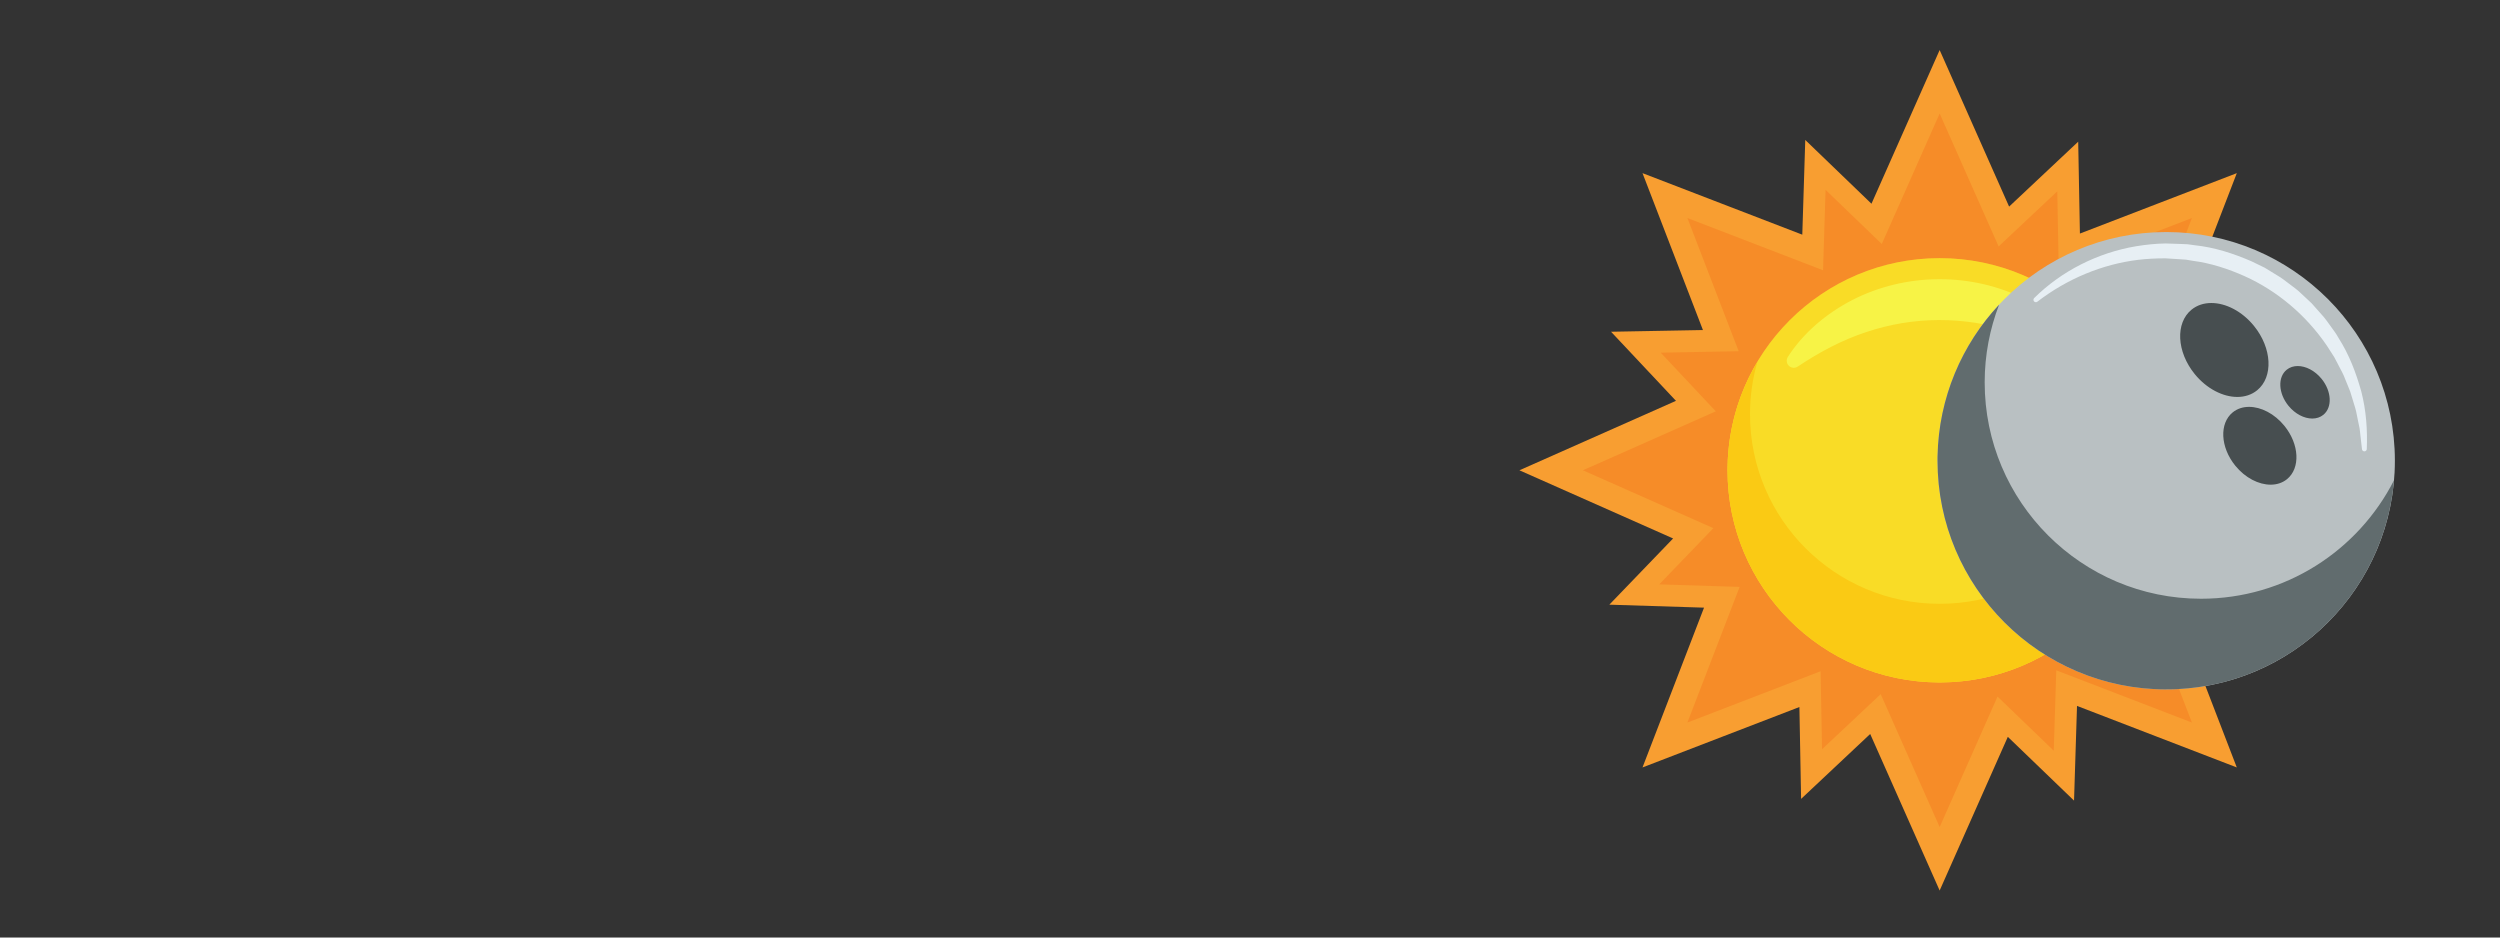 <?xml version="1.0" encoding="UTF-8" standalone="no"?>
<!-- Created with Inkscape (http://www.inkscape.org/) -->

<svg
    width="320"
    height="120"
    viewBox="0 0 320 120"
    version="1.1"
    id="svg1"
    xmlns="http://www.w3.org/2000/svg"
>
  <rect x="0" y="0" width="320" height="120" fill="#333333" stroke="none"/>
  <defs
     id="defs1" />
  <g
     id="layer1"
     style="display:inline"
     transform="translate(193.956,-2.686)">
    <g
       id="g152-3"
       style="display:inline"
       transform="matrix(0.765,0,0,0.765,-46.61,-30.78)">
      <path
         id="path3-1"
         d="m 1323.73,4004.6 196.94,87.37 -193.34,85.78 80.23,83.29 -119.15,3.75 77.42,201.01 -197.39,-76.01 -2.15,115.59 -86.92,-81.68 -87.378,196.95 -85.773,-193.33 -83.293,80.22 -3.742,-119.15 -201.024,77.42 76.02,-197.39 -115.586,-2.15 81.672,-86.92 -196.953,-87.38 193.343,-85.77 -80.23,-83.29 119.148,-3.74 -77.414,-201.03 197.391,76.02 2.144,-115.59 86.922,81.67 87.375,-196.95 85.768,193.35 83.3,-80.23 3.74,119.15 201.02,-77.42 -76.02,197.39 115.59,2.15 -81.66,86.92"
         style="fill:#f89e31;fill-opacity:1;fill-rule:nonzero;stroke:none"
         transform="matrix(0.133,0,0,-0.133,0,666.667)" />
      <path
         id="path4"
         d="m 991.992,3643.15 -74.176,167.2 -73.793,-69.33 -1.82,98.13 -167.574,-64.54 65.723,170.66 -101.153,3.17 68.11,70.72 -164.133,72.81 167.195,74.18 -69.332,73.79 98.125,1.82 -64.535,167.58 170.66,-65.73 3.172,101.16 70.719,-68.11 72.812,164.13 74.178,-167.2 73.8,69.34 1.81,-98.13 167.58,64.54 -65.73,-170.66 101.16,-3.18 -68.11,-70.71 164.14,-72.82 -167.21,-74.17 69.33,-73.8 -98.12,-1.82 64.54,-167.57 -170.66,65.72 -3.18,-101.15 -70.71,68.11 -72.818,-164.14 m -2.156,181.96 c 0.719,-0.01 1.437,-0.01 2.156,-0.01 0.719,0 1.438,0 2.156,0.01 146.402,1.16 264.722,120.19 264.722,266.86 v 0 0 0 0 c 0,0.13 0,0.26 0,0.39 0,0.03 0,0.06 0,0.09 0,0.12 0,0.24 0,0.35 0,0.01 0,0.04 0,0.04 0,0.13 0,0.25 -0.01,0.38 0,0.04 0,0.07 0,0.11 0,0.1 0,0.19 0,0.29 0,0.03 0,0.07 0,0.1 0,0.12 0,0.23 0,0.35 0,0.04 0,0.1 0,0.15 0,0.07 0,0.14 0,0.22 0,0.1 -0.01,0.17 -0.01,0.27 0,0.07 0,0.14 0,0.2 0,0.07 0,0.14 0,0.22 0,0.04 0,0.08 0,0.13 -0.01,0.26 -0.01,0.52 -0.01,0.78 0,0.01 0,0.02 0,0.04 -2.19,145.5 -120.82,262.77 -266.848,262.77 -146.019,0 -264.656,-117.28 -266.844,-262.78 0,-0.01 0,-0.01 0,-0.02 -0.003,-0.26 -0.007,-0.52 -0.011,-0.78 0,-0.05 0,-0.1 0,-0.15 0,-0.08 -0.004,-0.14 -0.004,-0.21 0,-0.09 0,-0.19 -0.004,-0.28 0,-0.07 0,-0.13 0,-0.2 0,-0.06 0,-0.13 0,-0.2 -0.004,-0.05 -0.004,-0.11 -0.004,-0.17 0,-0.11 0,-0.22 -0.004,-0.34 0,-0.04 0,-0.05 0,-0.09 0,-0.1 0,-0.2 0,-0.3 0,-0.03 0,-0.08 0,-0.12 -0.004,-0.12 -0.004,-0.25 -0.004,-0.37 v -0.01 c 0,-0.13 0,-0.25 0,-0.38 0,-0.03 0,-0.06 0,-0.09 0,-0.13 0,-0.26 0,-0.39 v 0 0 0 0 c 0,-146.67 118.324,-265.7 264.719,-266.86"
         style="fill:#f68c28;fill-opacity:1;fill-rule:nonzero;stroke:none"
         transform="matrix(0.133,0,0,-0.133,0,666.667)" />
      <path
         id="path5-94"
         d="m 1258.87,4091.97 c 0,-147.39 -119.48,-266.87 -266.878,-266.87 -147.387,0 -266.875,119.48 -266.875,266.87 0,147.4 119.488,266.88 266.875,266.88 147.398,0 266.878,-119.48 266.878,-266.88"
         style="fill:#f9dc26;fill-opacity:1;fill-rule:nonzero;stroke:none"
         transform="matrix(0.133,0,0,-0.133,0,666.667)" />
      <path
         id="path6"
         d="m 808.465,4220.91 c -2.871,0 -5.692,1.39 -7.406,3.96 -2.024,3.04 -1.922,6.87 -0.067,9.76 19.52,30.23 48.383,54.67 81.293,71.64 33.02,16.87 70.469,25.9 107.867,26.08 0.801,0.01 1.602,0.01 2.403,0.01 36.595,0 73.295,-8.4 105.855,-24.46 33.2,-16.44 62.4,-40.54 82.27,-70.56 2.71,-4.1 1.59,-9.62 -2.5,-12.33 -1.51,-1 -3.22,-1.48 -4.9,-1.48 -1.7,0 -3.37,0.48 -4.8,1.4 l -0.12,0.08 c -28.32,18.15 -56.89,32.58 -86.75,41.97 -29.37,9.39 -59.6,13.98 -89.958,13.98 -0.382,0 -0.757,0 -1.14,0 -30.739,-0.1 -61.328,-5.19 -90.942,-15.13 -29.761,-9.78 -58.117,-24.72 -86.078,-43.35 l -0.105,-0.07 c -1.512,-1.01 -3.227,-1.5 -4.922,-1.5"
         style="fill:#f7f346;fill-opacity:1;fill-rule:nonzero;stroke:none"
         transform="matrix(0.133,0,0,-0.133,0,666.667)" />
      <path
         id="path8-7"
         d="m 991.992,3825.1 c -0.719,0 -1.437,0 -2.156,0.01 -146.395,1.16 -264.719,120.19 -264.719,266.86 v 0 0 c 0,0.13 0,0.26 0,0.39 0,0.03 0,0.06 0,0.09 0,0.13 0,0.25 0,0.38 0,0 0,0.01 0,0.01 0,0.12 0,0.25 0.004,0.37 0,0.04 0,0.08 0,0.12 0,0.1 0,0.2 0,0.3 0,0.03 0,0.06 0,0.09 0.004,0.12 0.004,0.23 0.004,0.34 0,0.06 0,0.12 0.004,0.17 0,0.07 0,0.14 0,0.2 0,0.07 0,0.13 0,0.2 0.004,0.09 0.004,0.19 0.004,0.28 0,0.07 0.004,0.14 0.004,0.21 0,0.04 0,0.11 0,0.15 0.004,0.26 0.008,0.52 0.011,0.78 0,0.01 0,0.01 0,0.02 0.731,48.38 14.368,93.61 37.567,132.48 -6.016,-20.95 -9.309,-43.06 -9.309,-65.95 0,-131.76 106.817,-238.59 238.586,-238.59 131.768,0 238.588,106.83 238.588,238.59 0,22.89 -3.29,45 -9.31,65.95 23.2,-38.86 36.84,-84.1 37.57,-132.47 0,-0.01 0,-0.03 0,-0.04 0,-0.26 0,-0.52 0.01,-0.78 0,-0.05 0,-0.09 0,-0.13 0,-0.08 0,-0.15 0,-0.22 0,-0.06 0,-0.14 0,-0.2 0,-0.09 0.01,-0.18 0.01,-0.27 0,-0.08 0,-0.15 0,-0.22 0,-0.05 0,-0.1 0,-0.15 0,-0.12 0,-0.23 0,-0.35 0,-0.03 0,-0.07 0,-0.1 0,-0.1 0,-0.19 0,-0.29 0,-0.04 0,-0.08 0,-0.11 0.01,-0.13 0.01,-0.25 0.01,-0.38 0,-0.01 0,-0.03 0,-0.04 0,-0.12 0,-0.23 0,-0.35 0,-0.03 0,-0.06 0,-0.09 0,-0.13 0,-0.26 0,-0.39 v 0 0 c 0,-146.67 -118.32,-265.7 -264.722,-266.86 -0.718,-0.01 -1.437,-0.01 -2.156,-0.01"
         style="fill:#faca14;fill-opacity:1;fill-rule:nonzero;stroke:none"
         transform="matrix(0.133,0,0,-0.133,0,666.667)" />
    </g>
    <g
       id="g153"
       transform="matrix(0.463,0,0,0.463,22.232,-175.051)"
       style="display:inline">
      <path
         id="path49"
         d="m 1467.33,1168.54 c 0,-262.509 -212.81,-475.329 -475.338,-475.329 -262.519,0 -475.336,212.82 -475.336,475.329 0,262.53 212.817,475.35 475.336,475.35 262.528,0 475.338,-212.82 475.338,-475.35"
         style="fill:#b9c0c2;fill-opacity:1;fill-rule:nonzero;stroke:none"
         transform="matrix(0.133,0,0,-0.133,0,666.667)" />
      <path
         id="path50"
         d="m 1403.92,1187.98 c -0.06,0 -0.13,0.01 -0.19,0.01 -2.5,0.1 -4.49,2.01 -4.77,4.42 l -0.04,0.37 -3.33,28.95 c -0.6,4.79 -0.79,9.62 -1.69,14.36 l -2.96,14.19 c -2.21,9.39 -3.3,18.96 -6.13,28.16 l -8.38,27.49 c -1.18,4.64 -2.93,9.09 -4.81,13.49 l -5.4,13.27 -5.37,13.24 c -1.77,4.41 -4.32,8.49 -6.44,12.75 -4.52,8.38 -8.57,16.98 -13.19,25.26 l -15.4,23.94 c -42.68,62.58 -102.13,113.29 -170.8,144.27 -34.29,15.29 -70.5,27.14 -107.97,31.97 l -13.96,2.36 -14.13,0.96 -28.312,1.77 c -0.878,0 -1.757,0.01 -2.636,0.01 -18.047,0 -36.098,-0.96 -54.067,-3.05 -75.386,-9.17 -148.215,-39.72 -209.875,-87.11 -0.91,-0.7 -1.984,-1.03 -3.054,-1.03 -1.5,0 -2.985,0.66 -3.969,1.94 -1.563,2.02 -1.328,4.86 0.433,6.62 56.622,56.15 132.086,94.46 212.329,107.83 20.058,3.27 40.363,5.42 60.738,5.73 10.173,-0.16 20.353,-0.67 30.553,-1.01 l 15.29,-0.64 15.16,-2.09 c 40.73,-4.23 80.12,-17.1 117.56,-33.27 l 27.6,-13.39 26.16,-16.04 c 8.94,-5.02 16.83,-11.57 25.03,-17.66 8.06,-6.26 16.61,-11.95 23.85,-19.19 l 22.37,-20.93 20.31,-22.88 c 7.05,-7.4 12.8,-15.85 18.8,-24.08 5.77,-8.38 12.27,-16.26 17,-25.33 22.04,-34.3 36.56,-72.74 47.35,-111.49 10.1,-39.17 12.93,-79.64 11.34,-119.37 -0.11,-2.69 -2.33,-4.8 -5,-4.8"
         style="display:inline;fill:#e7eff4;fill-opacity:1;fill-rule:nonzero;stroke:none"
         transform="matrix(0.133,0,0,-0.133,0,666.667)" />
      <path
         id="path52"
         d="m 991.992,693.211 c -262.519,0 -475.336,212.82 -475.336,475.329 v 0 c 0,0.26 0,0.5 0,0.76 0,0.07 0,0.14 0,0.21 0,0.18 0,0.36 0,0.54 0,0.1 0.004,0.2 0.004,0.3 0,0.14 0,0.31 0,0.45 0,0.12 0,0.23 0.004,0.35 0,0.13 0,0.27 0,0.39 0.004,0.13 0.004,0.27 0.004,0.4 0,0.11 0,0.23 0.004,0.35 0,0.14 0,0.28 0.004,0.43 0,0.09 0,0.21 0,0.31 0.004,0.15 0.004,0.3 0.004,0.45 0.004,0.1 0.004,0.19 0.004,0.29 0.004,0.16 0.004,0.33 0.004,0.49 0.003,0.08 0.003,0.16 0.003,0.24 0.004,0.17 0.004,0.35 0.008,0.51 0,0.07 0,0.16 0.004,0.22 0,0.19 0.004,0.37 0.008,0.55 0,0.05 0,0.13 0,0.18 0.004,0.2 0.008,0.39 0.012,0.59 0,0.03 0,0.09 0,0.12 0.004,0.22 0.007,0.43 0.011,0.64 0,0.02 0,0.05 0,0.07 0.008,0.24 0.012,0.45 0.016,0.69 v 0.02 c 2.398,121.69 50.594,232.08 127.973,314.87 -19.321,-50.16 -30.02,-104.59 -30.02,-161.56 0,-248.4 201.36,-449.759 449.757,-449.759 175.1,0 326.72,100.129 401.02,246.179 -20.03,-235.808 -212.11,-422.59 -450.27,-434.05 -0.02,0 -0.03,0 -0.04,0 -0.23,-0.008 -0.44,-0.02 -0.66,-0.032 -0.04,0 -0.05,-0.008 -0.08,-0.008 -0.21,-0.011 -0.42,-0.019 -0.63,-0.031 -0.03,0 -0.07,0 -0.11,0 -0.21,-0.008 -0.4,-0.019 -0.61,-0.027 -0.05,0 -0.07,0 -0.12,0 -0.2,-0.012 -0.4,-0.024 -0.59,-0.031 -0.05,0 -0.11,0 -0.16,-0.012 -0.19,0 -0.38,-0.008 -0.57,-0.02 -0.05,0 -0.11,0 -0.15,0 -0.2,-0.007 -0.39,-0.019 -0.58,-0.027 -0.05,0 -0.11,0 -0.15,0 -0.2,-0.012 -0.39,-0.023 -0.58,-0.031 -0.05,0 -0.11,0 -0.16,0 -0.18,-0.012 -0.39,-0.02 -0.57,-0.02 -0.06,0 -0.11,-0.011 -0.18,-0.011 -0.18,-0.008 -0.37,-0.008 -0.55,-0.02 -0.05,0 -0.12,0 -0.17,0 -0.19,-0.008 -0.37,-0.02 -0.57,-0.02 -0.05,0 -0.09,-0.011 -0.14,-0.011 -0.19,0 -0.4,-0.008 -0.6,-0.02 h -0.01 c -0.72,-0.019 -1.43,-0.039 -2.16,-0.058 v 0 c -0.18,-0.012 -0.37,-0.012 -0.55,-0.02 -0.06,0 -0.13,0 -0.19,0 -0.17,0 -0.3,-0.012 -0.46,-0.012 -0.1,0 -0.2,-0.007 -0.29,-0.007 -0.14,0 -0.29,-0.012 -0.43,-0.012 -0.11,0 -0.21,0 -0.32,-0.008 -0.13,0 -0.27,0 -0.4,-0.012 -0.13,0 -0.22,0 -0.35,0 -0.12,0 -0.26,-0.011 -0.39,-0.011 -0.11,0 -0.25,-0.008 -0.36,-0.008 -0.13,0 -0.24,0 -0.37,0 -0.13,-0.012 -0.25,-0.012 -0.38,-0.012 -0.12,0 -0.24,-0.008 -0.36,-0.008 -0.13,0 -0.259,0 -0.384,0 -0.121,-0.011 -0.246,-0.011 -0.367,-0.011 -0.129,0 -0.258,0 -0.383,-0.008 -0.121,0 -0.242,0 -0.363,0 -0.129,0 -0.254,0 -0.383,-0.012 -0.121,0 -0.246,0 -0.367,0 -0.145,0 -0.246,0 -0.391,-0.008 -0.121,0 -0.23,0 -0.352,0 -0.128,0 -0.265,0 -0.394,0 -0.106,0 -0.246,-0.012 -0.356,-0.012 -0.14,0 -0.257,0 -0.402,0 -0.121,0 -0.223,0 -0.344,0 -0.144,0 -0.265,0 -0.41,-0.011 -0.105,0 -0.23,0 -0.336,0 -0.144,0 -0.289,0 -0.433,0 -0.106,0 -0.211,0 -0.317,0 -0.16,0 -0.289,0 -0.449,0 -0.094,0 -0.207,0 -0.297,-0.008 -0.176,0 -0.34,0 -0.515,0 -0.09,0 -0.145,0 -0.235,0 -0.258,0 -0.496,0 -0.75,0"
         style="display:inline;fill:#616c6e;fill-opacity:1;fill-rule:nonzero;stroke:none"
         transform="matrix(0.133,0,0,-0.133,0,666.667)" />
      <path
         id="path53"
         d="m 1209.03,1118.75 c -24.76,0 -52.77,14.06 -73.38,39.39 -31.17,38.34 -33.6,87.98 -5.44,110.89 9.55,7.77 21.38,11.46 34.07,11.46 24.75,0 52.76,-14.06 73.37,-39.41 31.17,-38.33 33.61,-87.97 5.45,-110.87 -9.55,-7.77 -21.38,-11.46 -34.07,-11.46 m 86.58,137.46 c -16.71,0 -35.61,9.49 -49.52,26.59 -21.04,25.88 -22.68,59.39 -3.67,74.85 6.44,5.24 14.43,7.73 22.99,7.73 16.71,0 35.62,-9.49 49.53,-26.6 21.04,-25.87 22.68,-59.37 3.67,-74.83 -6.44,-5.24 -14.43,-7.74 -23,-7.74 m -155.76,44.9 c -29.89,0 -63.7,16.97 -88.58,47.57 -37.63,46.28 -40.58,106.21 -6.57,133.87 11.52,9.37 25.81,13.83 41.13,13.83 29.88,0 63.7,-16.97 88.58,-47.57 37.63,-46.28 40.58,-106.21 6.58,-133.87 -11.53,-9.37 -25.82,-13.83 -41.14,-13.83"
         style="fill:#474e50;fill-opacity:1;fill-rule:nonzero;stroke:none"
         transform="matrix(0.133,0,0,-0.133,0,666.667)" />
    </g>
  </g>
</svg>
